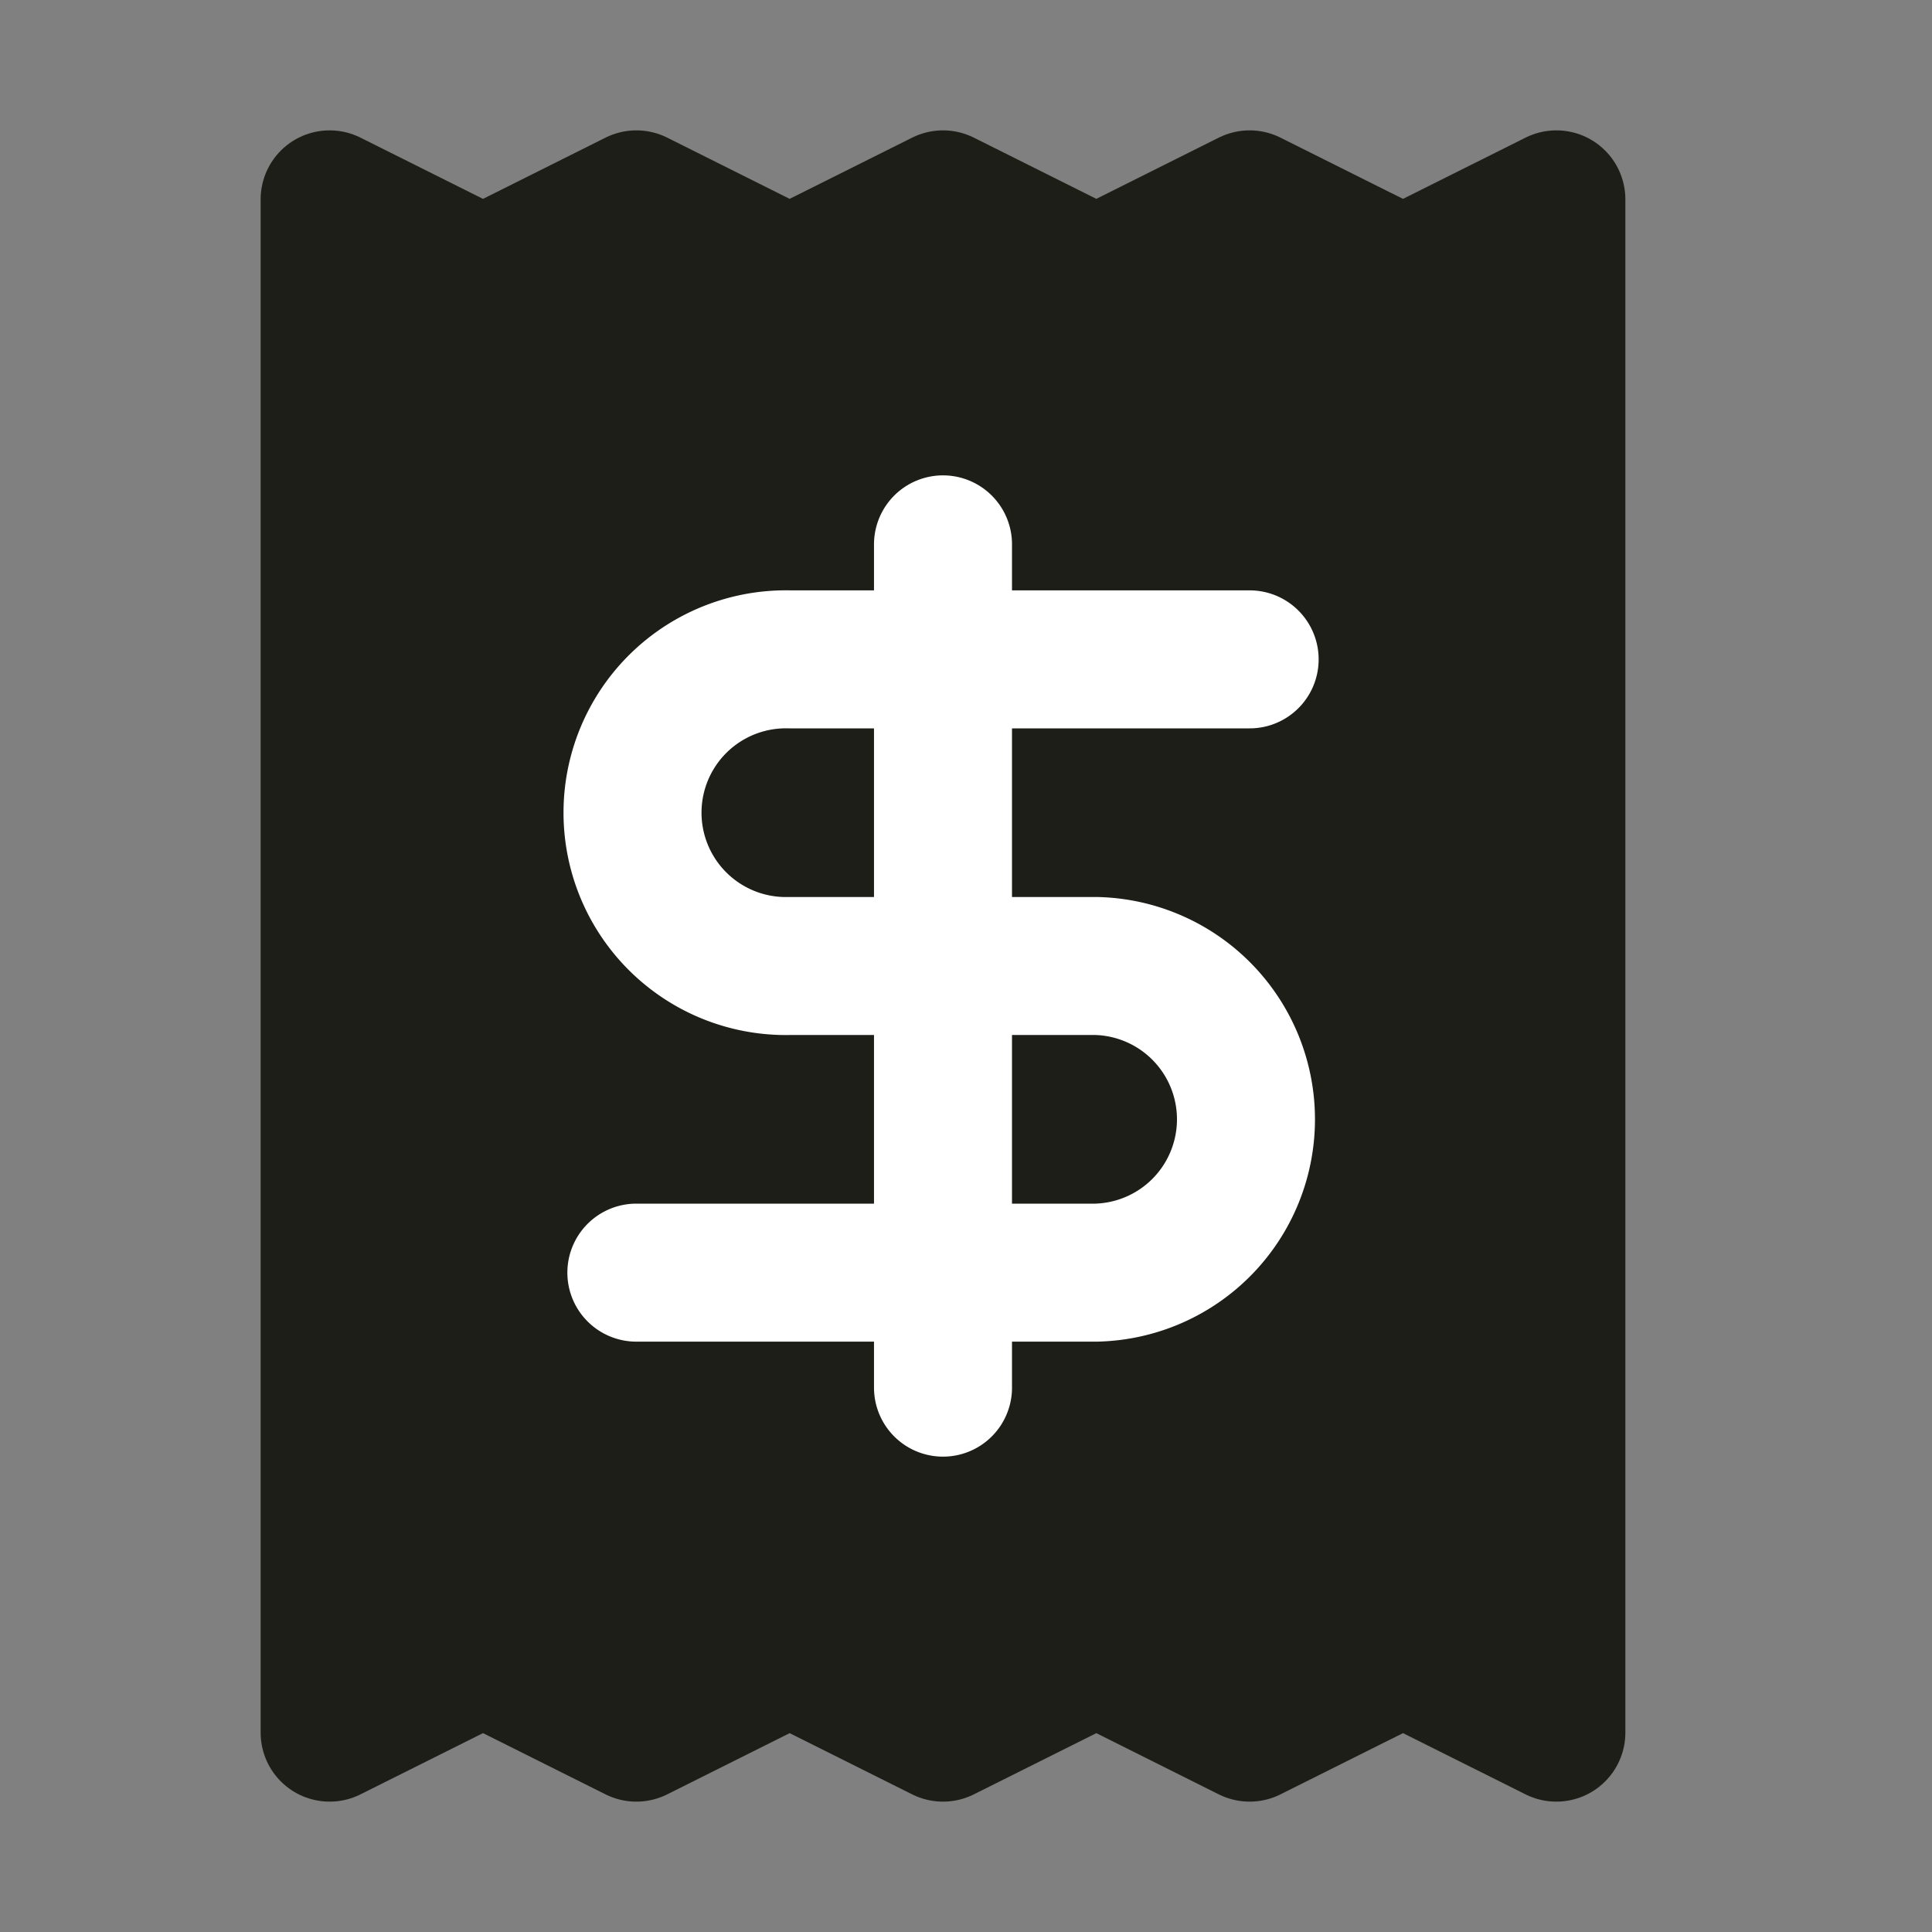 <svg xmlns="http://www.w3.org/2000/svg" width="20" height="20" fill="none" viewBox="0 0 21 21"><rect x="0" y="0" width="21" height="21" fill="#808080" stroke="none"/><path fill="#1D1E17" stroke="#1D1E17" stroke-linecap="round" stroke-linejoin="round" stroke-width="1.5" d="M3.583 2.167v16.666L5.25 18l1.667.833L8.583 18l1.667.833L11.917 18l1.666.833L15.25 18l1.667.833V2.167L15.25 3l-1.667-.833L11.917 3l-1.667-.833L8.583 3l-1.666-.833L5.25 3z"/><path stroke="#fff" stroke-linecap="round" stroke-linejoin="round" stroke-width="1.5" d="M13.583 7.167h-5a1.667 1.667 0 1 0 0 3.333h3.334a1.667 1.667 0 0 1 0 3.333h-5m3.333 1.25V5.917"/></svg>
